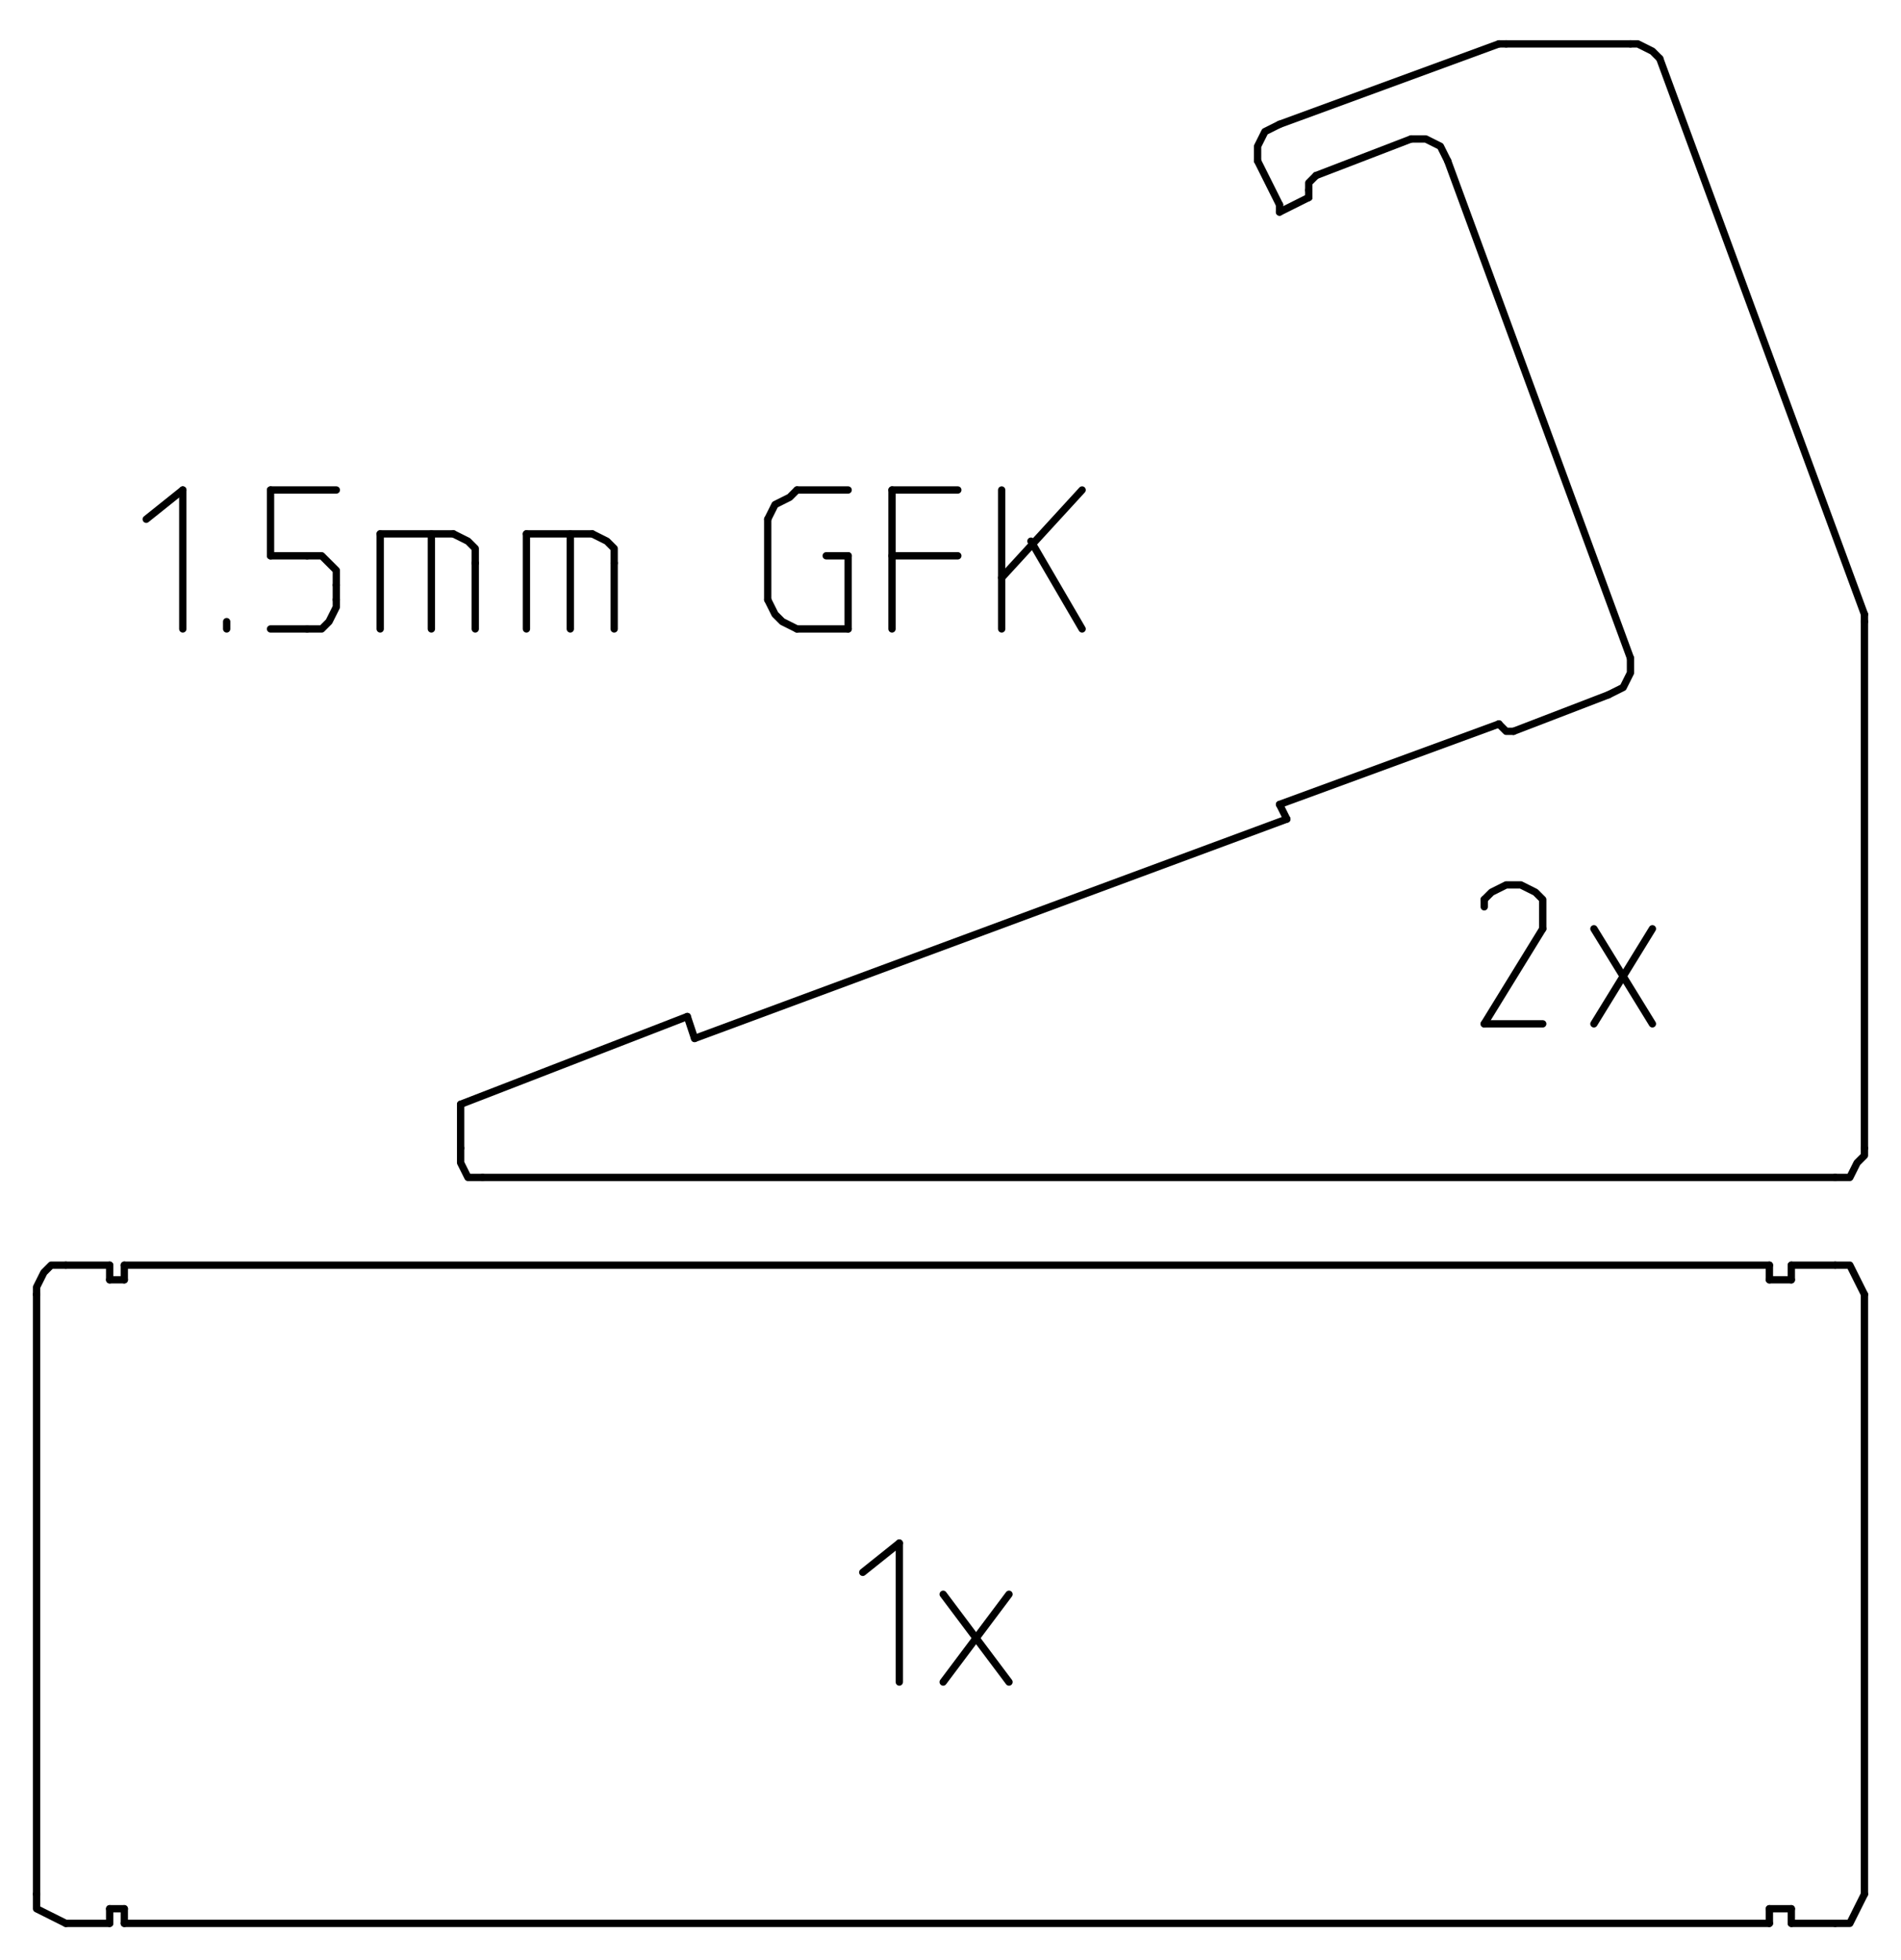 <?xml version="1.0" encoding="UTF-8" standalone="no"?>
<svg width="91.722mm" height="94.544mm"
 viewBox="0 0 260 268"
 xmlns="http://www.w3.org/2000/svg" xmlns:xlink="http://www.w3.org/1999/xlink"  version="1.2" baseProfile="tiny">
<title>Qt SVG Document</title>
<desc>Generated with Qt</desc>
<defs>
</defs>
<g fill="none" stroke="black" stroke-width="1" fill-rule="evenodd" stroke-linecap="square" stroke-linejoin="bevel" >

<g fill="#ffffff" fill-opacity="1" stroke="none" transform="matrix(1,0,0,1,0,0)"
font-family=".SF NS Text" font-size="13" font-weight="400" font-style="normal" 
>
<path vector-effect="none" fill-rule="evenodd" d="M0,0 L260,0 L260,268 L0,268 L0,0"/>
</g>

<g fill="none" stroke="#000000" stroke-opacity="1" stroke-width="1" stroke-linecap="round" stroke-linejoin="round" transform="matrix(1,0,0,1,0,0)"
font-family=".SF NS Text" font-size="13" font-weight="400" font-style="normal" 
>
<polyline fill="none" vector-effect="non-scaling-stroke" points="198,22 197,20 195,19 193,19 " />
<polyline fill="none" vector-effect="non-scaling-stroke" points="223,90 198,22 " />
<polyline fill="none" vector-effect="non-scaling-stroke" points="220,95 222,94 223,92 223,91 223,90 " />
</g>

<g fill="#000000" fill-opacity="1" stroke="none" transform="matrix(1,0,0,1,0,0)"
font-family=".SF NS Text" font-size="13" font-weight="400" font-style="normal" 
>
<path vector-effect="none" fill-rule="evenodd" d="M205.5,99 C205.5,99.276 205.276,99.5 205,99.5 C204.724,99.5 204.5,99.276 204.5,99 C204.5,98.724 204.724,98.5 205,98.5 C205.276,98.5 205.5,98.724 205.5,99 "/>
</g>

<g fill="none" stroke="#000000" stroke-opacity="1" stroke-width="1" stroke-linecap="round" stroke-linejoin="round" transform="matrix(1,0,0,1,0,0)"
font-family=".SF NS Text" font-size="13" font-weight="400" font-style="normal" 
>
<polyline fill="none" vector-effect="non-scaling-stroke" points="207,100 220,95 " />
<polyline fill="none" vector-effect="non-scaling-stroke" points="205,99 206,100 206,100 207,100 " />
<polyline fill="none" vector-effect="non-scaling-stroke" points="193,19 180,24 " />
<polyline fill="none" vector-effect="non-scaling-stroke" points="179,26 179,27 " />
<polyline fill="none" vector-effect="non-scaling-stroke" points="180,24 179,25 179,25 179,26 " />
<polyline fill="none" vector-effect="non-scaling-stroke" points="63,157 63,151 " />
<polyline fill="none" vector-effect="non-scaling-stroke" points="63,157 63,159 64,161 66,161 " />
<polyline fill="none" vector-effect="non-scaling-stroke" points="227,8 226,7 224,6 223,6 " />
<polyline fill="none" vector-effect="non-scaling-stroke" points="206,6 223,6 " />
<polyline fill="none" vector-effect="non-scaling-stroke" points="206,6 205,6 " />
<polyline fill="none" vector-effect="non-scaling-stroke" points="205,6 175,17 " />
<polyline fill="none" vector-effect="non-scaling-stroke" points="175,28 172,22 " />
<polyline fill="none" vector-effect="non-scaling-stroke" points="175,17 173,18 172,20 172,22 " />
<polyline fill="none" vector-effect="non-scaling-stroke" points="95,142 176,112 " />
<polyline fill="none" vector-effect="non-scaling-stroke" points="176,112 175,110 " />
<polyline fill="none" vector-effect="non-scaling-stroke" points="94,139 95,142 " />
<polyline fill="none" vector-effect="non-scaling-stroke" points="63,151 94,139 " />
<polyline fill="none" vector-effect="non-scaling-stroke" points="175,110 205,99 " />
<polyline fill="none" vector-effect="non-scaling-stroke" points="255,84 227,8 " />
<polyline fill="none" vector-effect="non-scaling-stroke" points="255,85 255,84 " />
<polyline fill="none" vector-effect="non-scaling-stroke" points="255,85 255,157 " />
<polyline fill="none" vector-effect="non-scaling-stroke" points="66,161 251,161 " />
<polyline fill="none" vector-effect="non-scaling-stroke" points="251,161 253,161 254,159 255,158 255,157 " />
<polyline fill="none" vector-effect="non-scaling-stroke" points="17,173 242,173 " />
<polyline fill="none" vector-effect="non-scaling-stroke" points="242,263 17,263 " />
<polyline fill="none" vector-effect="non-scaling-stroke" points="15,175 17,175 " />
<polyline fill="none" vector-effect="non-scaling-stroke" points="242,261 242,263 " />
<polyline fill="none" vector-effect="non-scaling-stroke" points="17,173 17,175 " />
<polyline fill="none" vector-effect="non-scaling-stroke" points="242,261 245,261 " />
<polyline fill="none" vector-effect="non-scaling-stroke" points="15,261 17,261 " />
<polyline fill="none" vector-effect="non-scaling-stroke" points="17,261 17,263 " />
<polyline fill="none" vector-effect="non-scaling-stroke" points="242,173 242,175 " />
<polyline fill="none" vector-effect="non-scaling-stroke" points="242,175 245,175 " />
<polyline fill="none" vector-effect="non-scaling-stroke" points="15,175 15,173 " />
<polyline fill="none" vector-effect="non-scaling-stroke" points="15,263 15,261 " />
<polyline fill="none" vector-effect="non-scaling-stroke" points="245,261 245,263 " />
<polyline fill="none" vector-effect="non-scaling-stroke" points="245,173 245,175 " />
<polyline fill="none" vector-effect="non-scaling-stroke" points="251,173 245,173 " />
<polyline fill="none" vector-effect="non-scaling-stroke" points="255,177 254,175 253,173 251,173 " />
<polyline fill="none" vector-effect="non-scaling-stroke" points="245,263 251,263 " />
<polyline fill="none" vector-effect="non-scaling-stroke" points="255,259 255,177 " />
<polyline fill="none" vector-effect="non-scaling-stroke" points="251,263 253,263 254,261 255,259 " />
<polyline fill="none" vector-effect="non-scaling-stroke" points="15,173 9,173 " />
<polyline fill="none" vector-effect="non-scaling-stroke" points="9,173 7,173 6,174 5,176 5,177 " />
<polyline fill="none" vector-effect="non-scaling-stroke" points="5,177 5,259 " />
<polyline fill="none" vector-effect="non-scaling-stroke" points="9,263 15,263 " />
<polyline fill="none" vector-effect="non-scaling-stroke" points="5,259 5,261 7,262 9,263 " />
<polyline fill="none" vector-effect="non-scaling-stroke" points="179,27 175,29 " />
<polyline fill="none" vector-effect="non-scaling-stroke" points="175,29 175,28 " />
</g>

<g fill="#000000" fill-opacity="1" stroke="none" transform="matrix(1,0,0,1,0,0)"
font-family=".SF NS Text" font-size="13" font-weight="400" font-style="normal" 
>
<path vector-effect="none" fill-rule="evenodd" d="M179.5,27 C179.5,27.276 179.276,27.5 179,27.5 C178.724,27.5 178.5,27.276 178.5,27 C178.5,26.724 178.724,26.5 179,26.5 C179.276,26.5 179.5,26.724 179.5,27 "/>
</g>

<g fill="none" stroke="#000000" stroke-opacity="1" stroke-width="1" stroke-linecap="round" stroke-linejoin="round" transform="matrix(1,0,0,1,0,0)"
font-family=".SF NS Text" font-size="13" font-weight="400" font-style="normal" 
>
<polyline fill="none" vector-effect="non-scaling-stroke" points="203,124 203,123 " />
<polyline fill="none" vector-effect="non-scaling-stroke" points="211,127 211,125 211,123 210,122 208,121 206,121 204,122 203,123 " />
<polyline fill="none" vector-effect="non-scaling-stroke" points="211,127 203,140 " />
<polyline fill="none" vector-effect="non-scaling-stroke" points="203,140 211,140 " />
<polyline fill="none" vector-effect="non-scaling-stroke" points="218,140 226,127 " />
<polyline fill="none" vector-effect="non-scaling-stroke" points="218,127 226,140 " />
<polyline fill="none" vector-effect="non-scaling-stroke" points="20,71 25,67 " />
<polyline fill="none" vector-effect="non-scaling-stroke" points="25,67 25,86 " />
<polyline fill="none" vector-effect="non-scaling-stroke" points="31,86 31,85 " />
<polyline fill="none" vector-effect="non-scaling-stroke" points="46,67 37,67 " />
<polyline fill="none" vector-effect="non-scaling-stroke" points="37,67 37,76 " />
<polyline fill="none" vector-effect="non-scaling-stroke" points="37,76 42,76 " />
<polyline fill="none" vector-effect="non-scaling-stroke" points="46,80 46,78 44,76 42,76 " />
<polyline fill="none" vector-effect="non-scaling-stroke" points="46,80 46,82 " />
<polyline fill="none" vector-effect="non-scaling-stroke" points="42,86 44,86 45,85 46,83 46,82 " />
<polyline fill="none" vector-effect="non-scaling-stroke" points="42,86 37,86 " />
<polyline fill="none" vector-effect="non-scaling-stroke" points="59,86 59,73 " />
<polyline fill="none" vector-effect="non-scaling-stroke" points="52,86 52,73 " />
<polyline fill="none" vector-effect="non-scaling-stroke" points="52,73 62,73 " />
<polyline fill="none" vector-effect="non-scaling-stroke" points="65,77 65,75 64,74 62,73 " />
<polyline fill="none" vector-effect="non-scaling-stroke" points="65,77 65,86 " />
<polyline fill="none" vector-effect="non-scaling-stroke" points="78,86 78,73 " />
<polyline fill="none" vector-effect="non-scaling-stroke" points="72,86 72,73 " />
<polyline fill="none" vector-effect="non-scaling-stroke" points="72,73 81,73 " />
<polyline fill="none" vector-effect="non-scaling-stroke" points="84,77 84,75 83,74 81,73 " />
<polyline fill="none" vector-effect="non-scaling-stroke" points="84,77 84,86 " />
<polyline fill="none" vector-effect="non-scaling-stroke" points="113,76 116,76 " />
<polyline fill="none" vector-effect="non-scaling-stroke" points="116,76 116,86 " />
<polyline fill="none" vector-effect="non-scaling-stroke" points="116,86 109,86 " />
<polyline fill="none" vector-effect="non-scaling-stroke" points="105,82 106,84 107,85 109,86 " />
<polyline fill="none" vector-effect="non-scaling-stroke" points="105,82 105,71 " />
<polyline fill="none" vector-effect="non-scaling-stroke" points="109,67 108,68 106,69 105,71 " />
<polyline fill="none" vector-effect="non-scaling-stroke" points="109,67 116,67 " />
<polyline fill="none" vector-effect="non-scaling-stroke" points="122,86 122,67 " />
<polyline fill="none" vector-effect="non-scaling-stroke" points="122,67 131,67 " />
<polyline fill="none" vector-effect="non-scaling-stroke" points="122,76 131,76 " />
<polyline fill="none" vector-effect="non-scaling-stroke" points="137,86 137,67 " />
<polyline fill="none" vector-effect="non-scaling-stroke" points="148,67 137,79 " />
<polyline fill="none" vector-effect="non-scaling-stroke" points="148,86 141,74 " />
<polyline fill="none" vector-effect="non-scaling-stroke" points="118,215 123,211 " />
<polyline fill="none" vector-effect="non-scaling-stroke" points="123,211 123,230 " />
<polyline fill="none" vector-effect="non-scaling-stroke" points="129,230 138,218 " />
<polyline fill="none" vector-effect="non-scaling-stroke" points="129,218 138,230 " />
</g>
</g>
</svg>
